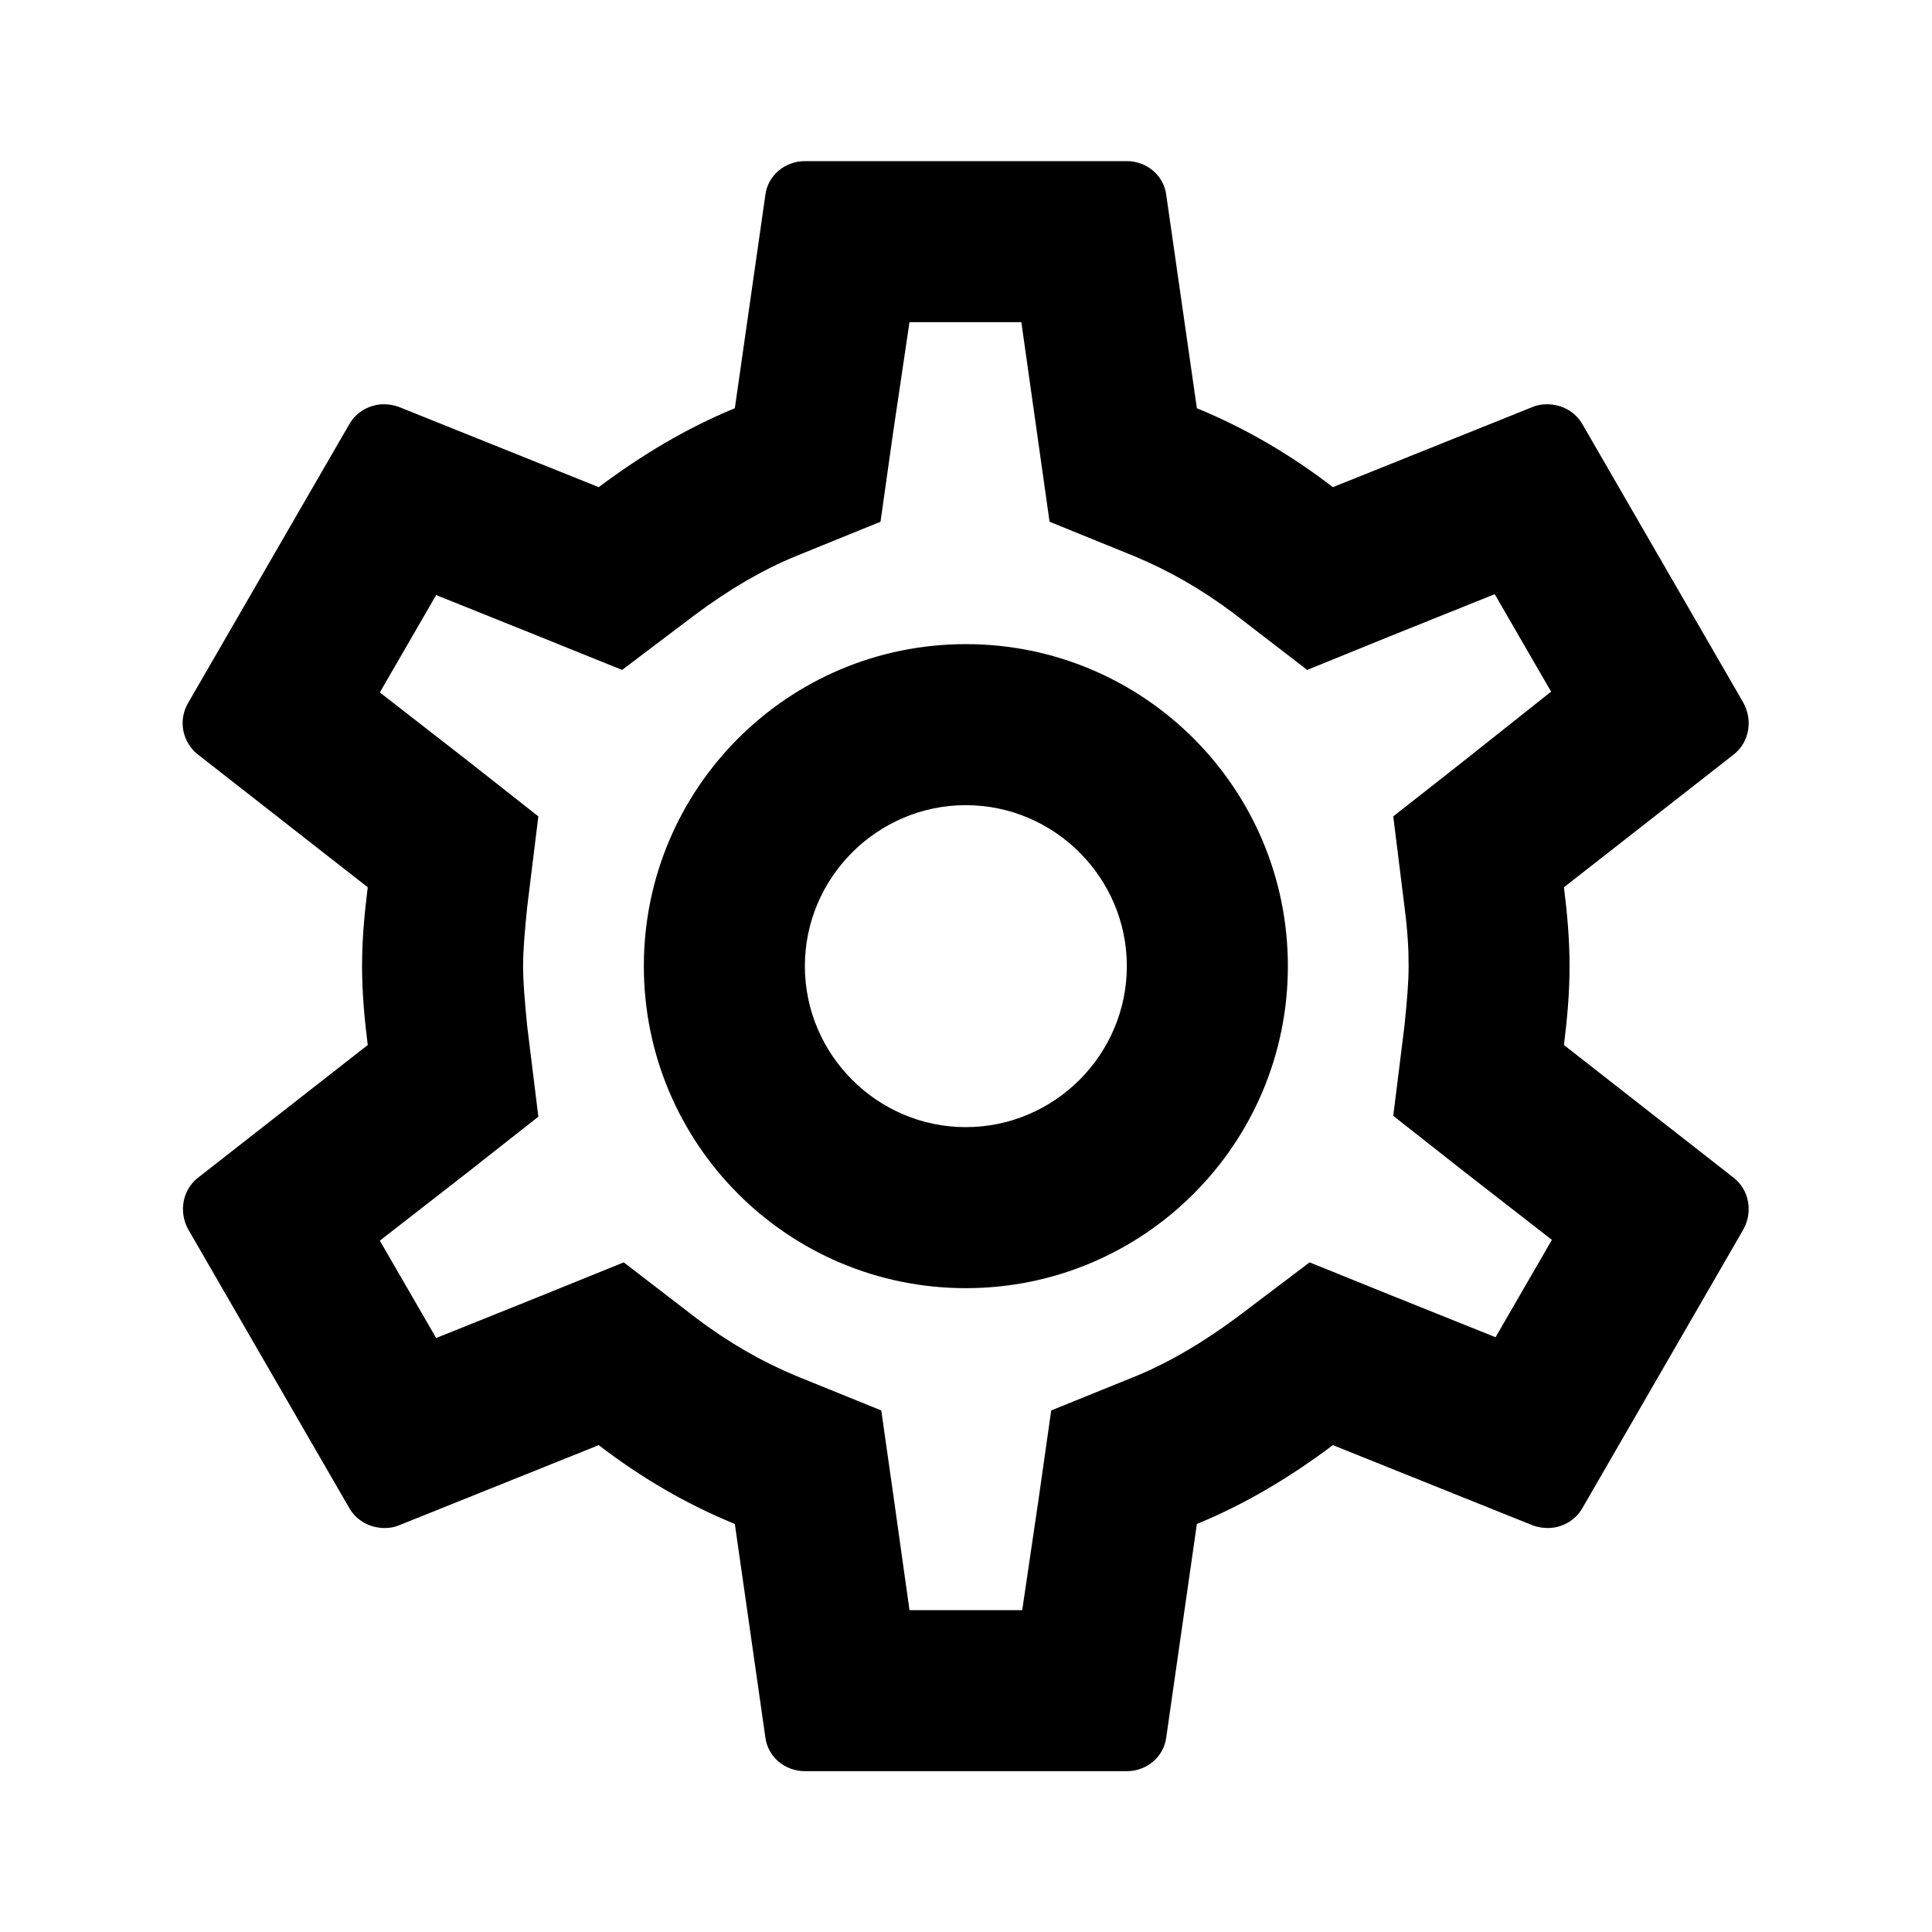 <svg width="20" height="20" viewBox="0 0 20 20" fill="none" xmlns="http://www.w3.org/2000/svg">
<path d="M16.19 10.818C16.223 10.551 16.248 10.285 16.248 10.001C16.248 9.718 16.223 9.451 16.19 9.185L17.948 7.81C18.107 7.685 18.148 7.46 18.048 7.276L16.382 4.393C16.307 4.26 16.165 4.185 16.015 4.185C15.965 4.185 15.915 4.193 15.873 4.21L13.798 5.043C13.365 4.71 12.898 4.435 12.39 4.226L12.073 2.018C12.048 1.818 11.873 1.668 11.665 1.668H8.332C8.123 1.668 7.948 1.818 7.923 2.018L7.607 4.226C7.098 4.435 6.632 4.718 6.198 5.043L4.123 4.21C4.073 4.193 4.023 4.185 3.973 4.185C3.832 4.185 3.69 4.26 3.615 4.393L1.948 7.276C1.84 7.46 1.89 7.685 2.048 7.81L3.807 9.185C3.773 9.451 3.748 9.726 3.748 10.001C3.748 10.276 3.773 10.551 3.807 10.818L2.048 12.193C1.89 12.318 1.848 12.543 1.948 12.726L3.615 15.61C3.69 15.743 3.832 15.818 3.982 15.818C4.032 15.818 4.082 15.81 4.123 15.793L6.198 14.96C6.632 15.293 7.098 15.568 7.607 15.776L7.923 17.985C7.948 18.185 8.123 18.335 8.332 18.335H11.665C11.873 18.335 12.048 18.185 12.073 17.985L12.39 15.776C12.898 15.568 13.365 15.285 13.798 14.96L15.873 15.793C15.923 15.81 15.973 15.818 16.023 15.818C16.165 15.818 16.307 15.743 16.382 15.61L18.048 12.726C18.148 12.543 18.107 12.318 17.948 12.193L16.19 10.818ZM14.54 9.393C14.573 9.651 14.582 9.826 14.582 10.001C14.582 10.176 14.565 10.36 14.54 10.61L14.423 11.551L15.165 12.135L16.065 12.835L15.482 13.843L14.423 13.418L13.557 13.068L12.807 13.635C12.448 13.901 12.107 14.101 11.765 14.243L10.882 14.601L10.748 15.543L10.582 16.668H9.415L9.257 15.543L9.123 14.601L8.24 14.243C7.882 14.093 7.548 13.901 7.215 13.651L6.457 13.068L5.573 13.426L4.515 13.851L3.932 12.843L4.832 12.143L5.573 11.56L5.457 10.618C5.432 10.36 5.415 10.168 5.415 10.001C5.415 9.835 5.432 9.643 5.457 9.393L5.573 8.451L4.832 7.868L3.932 7.168L4.515 6.16L5.573 6.585L6.44 6.935L7.19 6.368C7.548 6.101 7.89 5.901 8.232 5.76L9.115 5.401L9.248 4.46L9.415 3.335H10.573L10.732 4.46L10.865 5.401L11.748 5.76C12.107 5.91 12.44 6.101 12.773 6.351L13.532 6.935L14.415 6.576L15.473 6.151L16.057 7.16L15.165 7.868L14.423 8.451L14.54 9.393ZM9.998 6.668C8.157 6.668 6.665 8.16 6.665 10.001C6.665 11.843 8.157 13.335 9.998 13.335C11.84 13.335 13.332 11.843 13.332 10.001C13.332 8.16 11.84 6.668 9.998 6.668ZM9.998 11.668C9.082 11.668 8.332 10.918 8.332 10.001C8.332 9.085 9.082 8.335 9.998 8.335C10.915 8.335 11.665 9.085 11.665 10.001C11.665 10.918 10.915 11.668 9.998 11.668Z" fill="black"/>
</svg>
